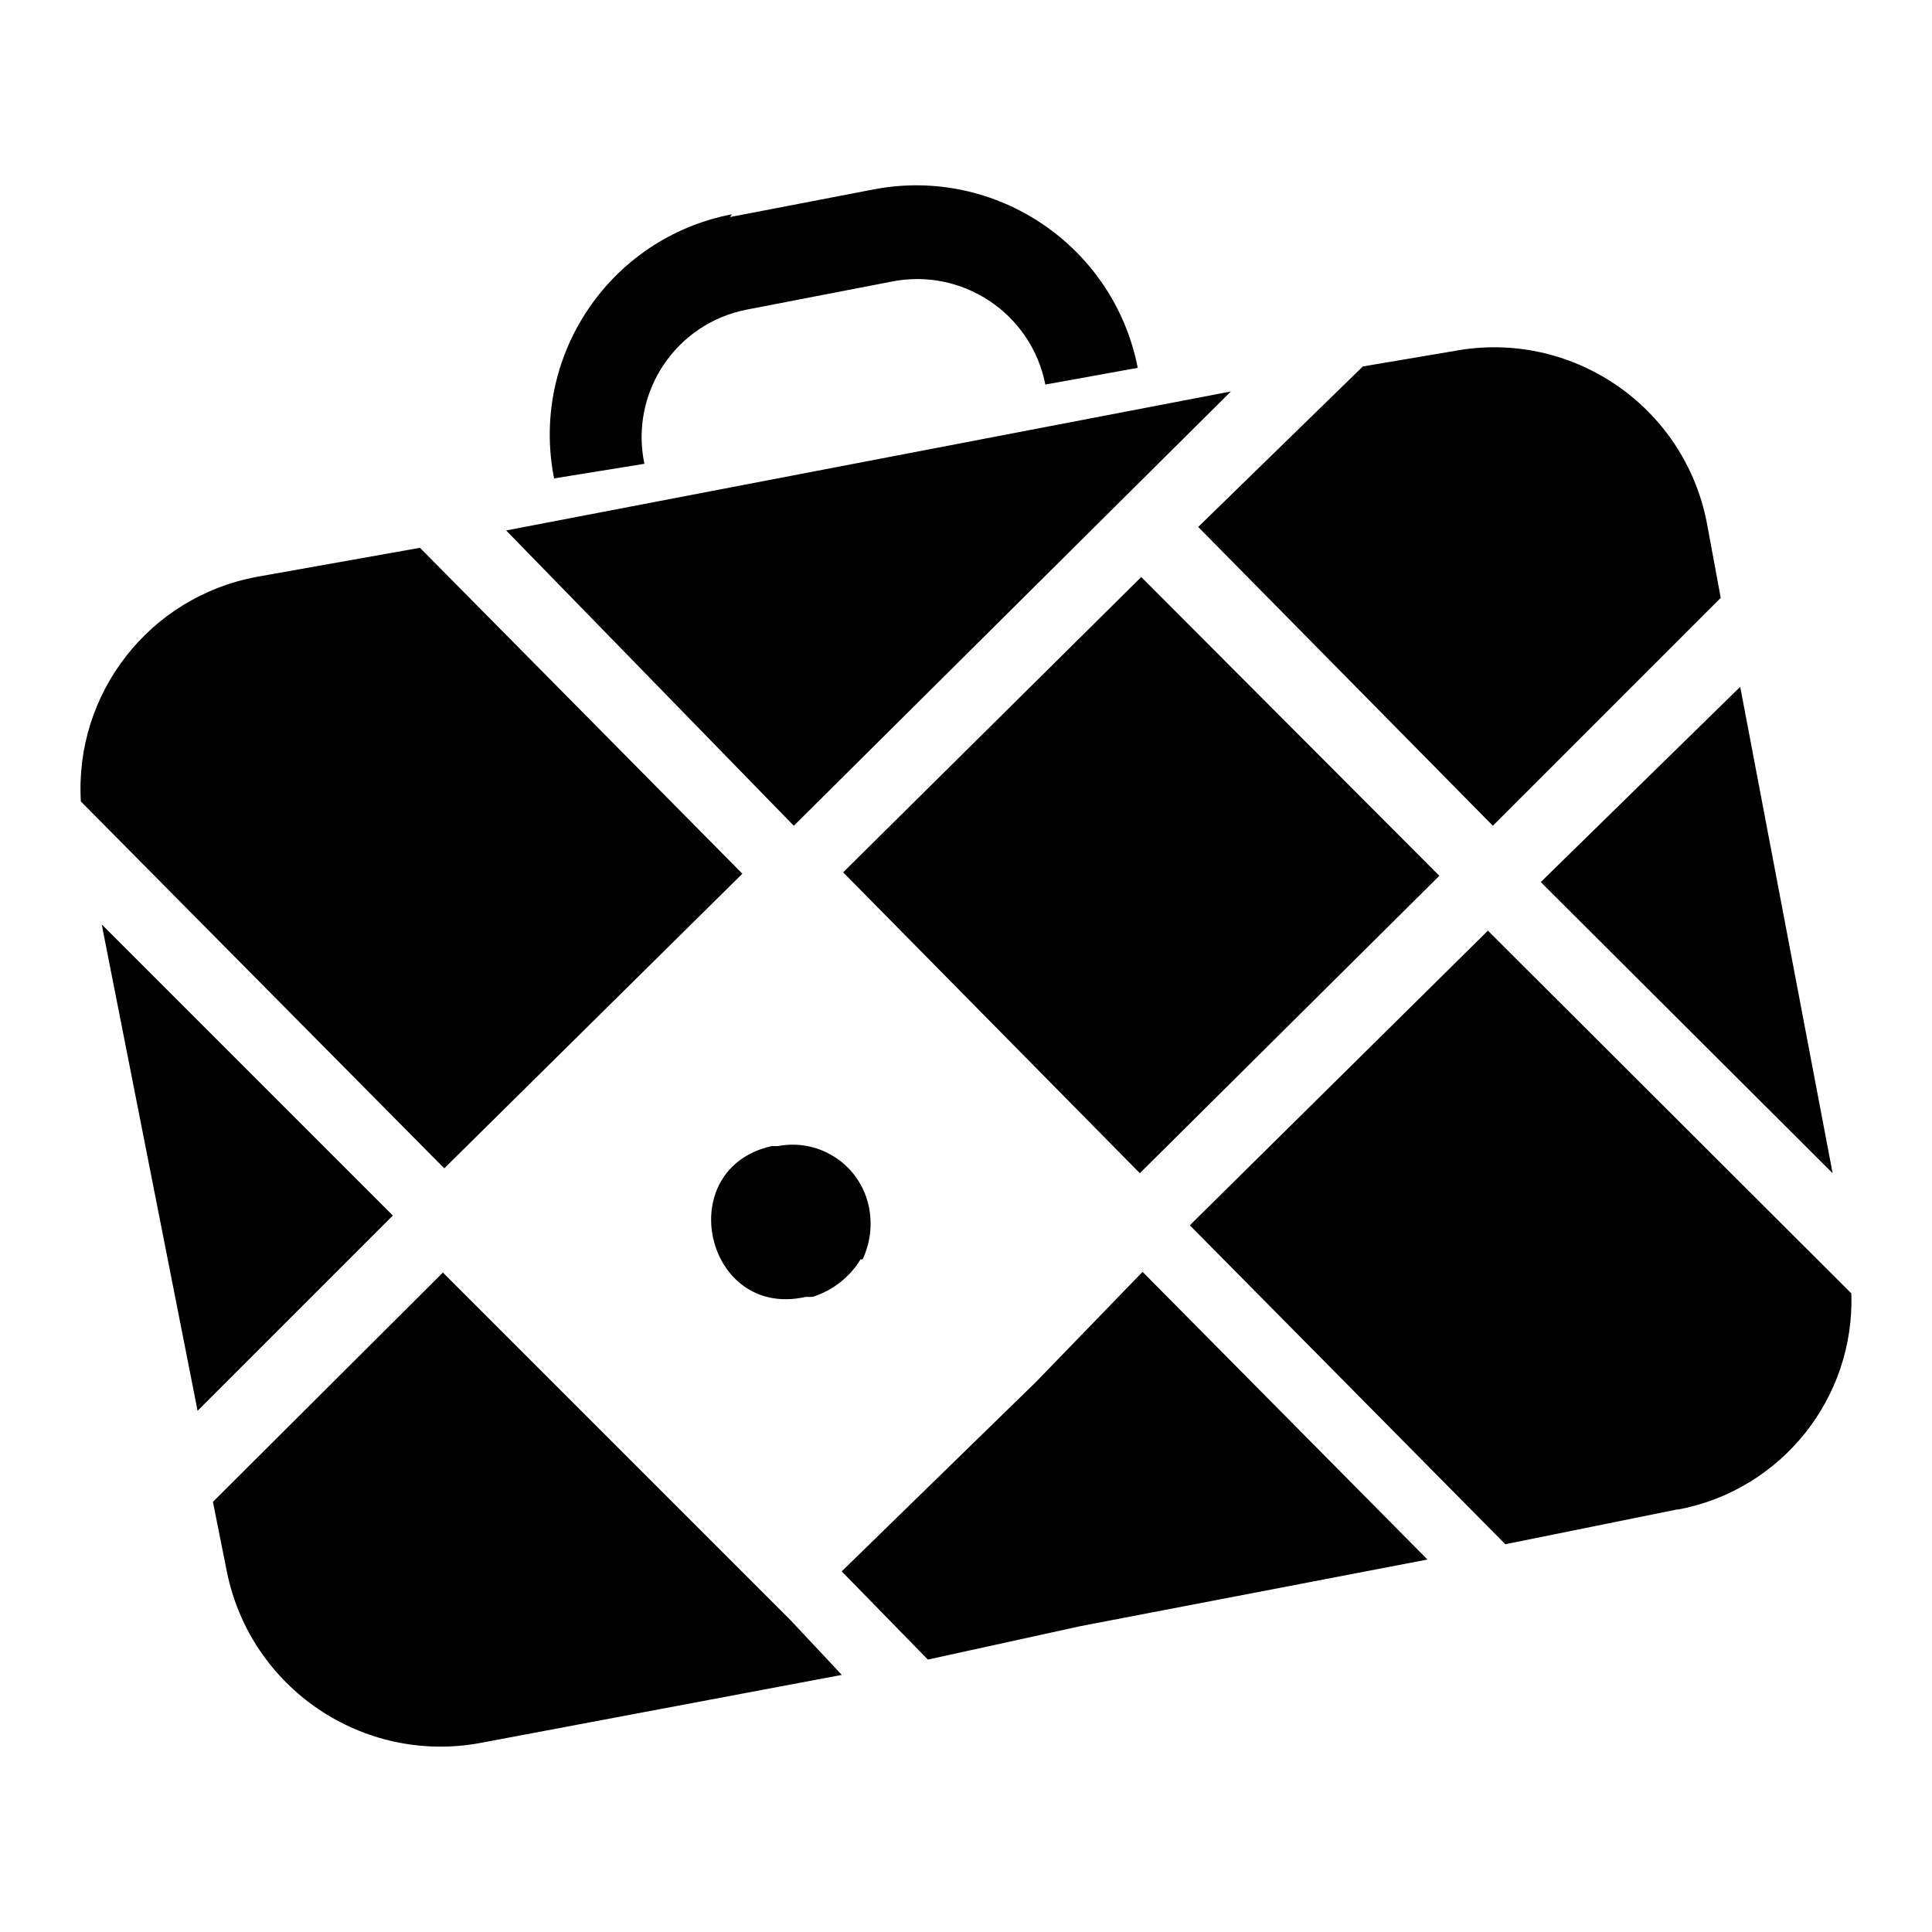 <?xml version="1.0" encoding="UTF-8"?>
<svg width="48" height="48" viewBox="0 0 48 48">
    <defs>
        <style>.cls-1{fill:#fff;}</style>
    </defs>
    <path class="cls-1" d="m 45.531,29.148 -7.251,-7.233 4.955,-4.851 z M 36.105,8.725 c 2.917,-0.559 5.736,1.349 6.301,4.264 l 0.345,1.864 -5.662,5.662 -7.32,-7.423 4.091,-3.988 z m -15.157,12.948 7.406,-7.337 7.406,7.423 -7.441,7.389 z m 0.432,9.616 c -0.272,0.444 -0.695,0.775 -1.191,0.932 h -0.173 c -2.497,0.564 -3.343,-3.182 -0.846,-3.746 h 0.155 c 0.984,-0.191 1.95,0.401 2.227,1.364 0.136,0.482 0.093,0.997 -0.121,1.45 z M 18.134,5.393 21.724,4.702 c 3.029,-0.57 5.951,1.412 6.543,4.437 L 25.971,9.554 C 25.624,7.786 23.904,6.639 22.139,6.999 l -3.574,0.691 c -1.774,0.338 -2.925,2.065 -2.555,3.833 l -2.244,0.363 C 13.165,8.85 15.148,5.907 18.185,5.324 Z M 30.581,9.726 19.722,20.516 12.575,13.179 Z m -24.221,4.609 4.074,-0.725 8.01,8.097 -7.406,7.32 -9.029,-9.115 C 1.85,17.223 3.713,14.835 6.36,14.336 Z m -3.833,8.632 7.233,7.233 -4.851,4.851 z m 9.409,20.336 C 9.023,43.843 6.217,41.944 5.635,39.04 L 5.29,37.313 11.004,31.616 l 8.632,8.632 1.278,1.364 z m 14.898,-2.9 v 0 l -3.781,0.829 -2.141,-2.192 4.834,-4.713 2.641,-2.728 7.078,7.147 z m 14.829,-2.9 -4.264,0.863 -7.838,-7.924 7.406,-7.32 9.029,9.012 c 0.088,2.605 -1.737,4.885 -4.299,5.369 z" />
</svg>
